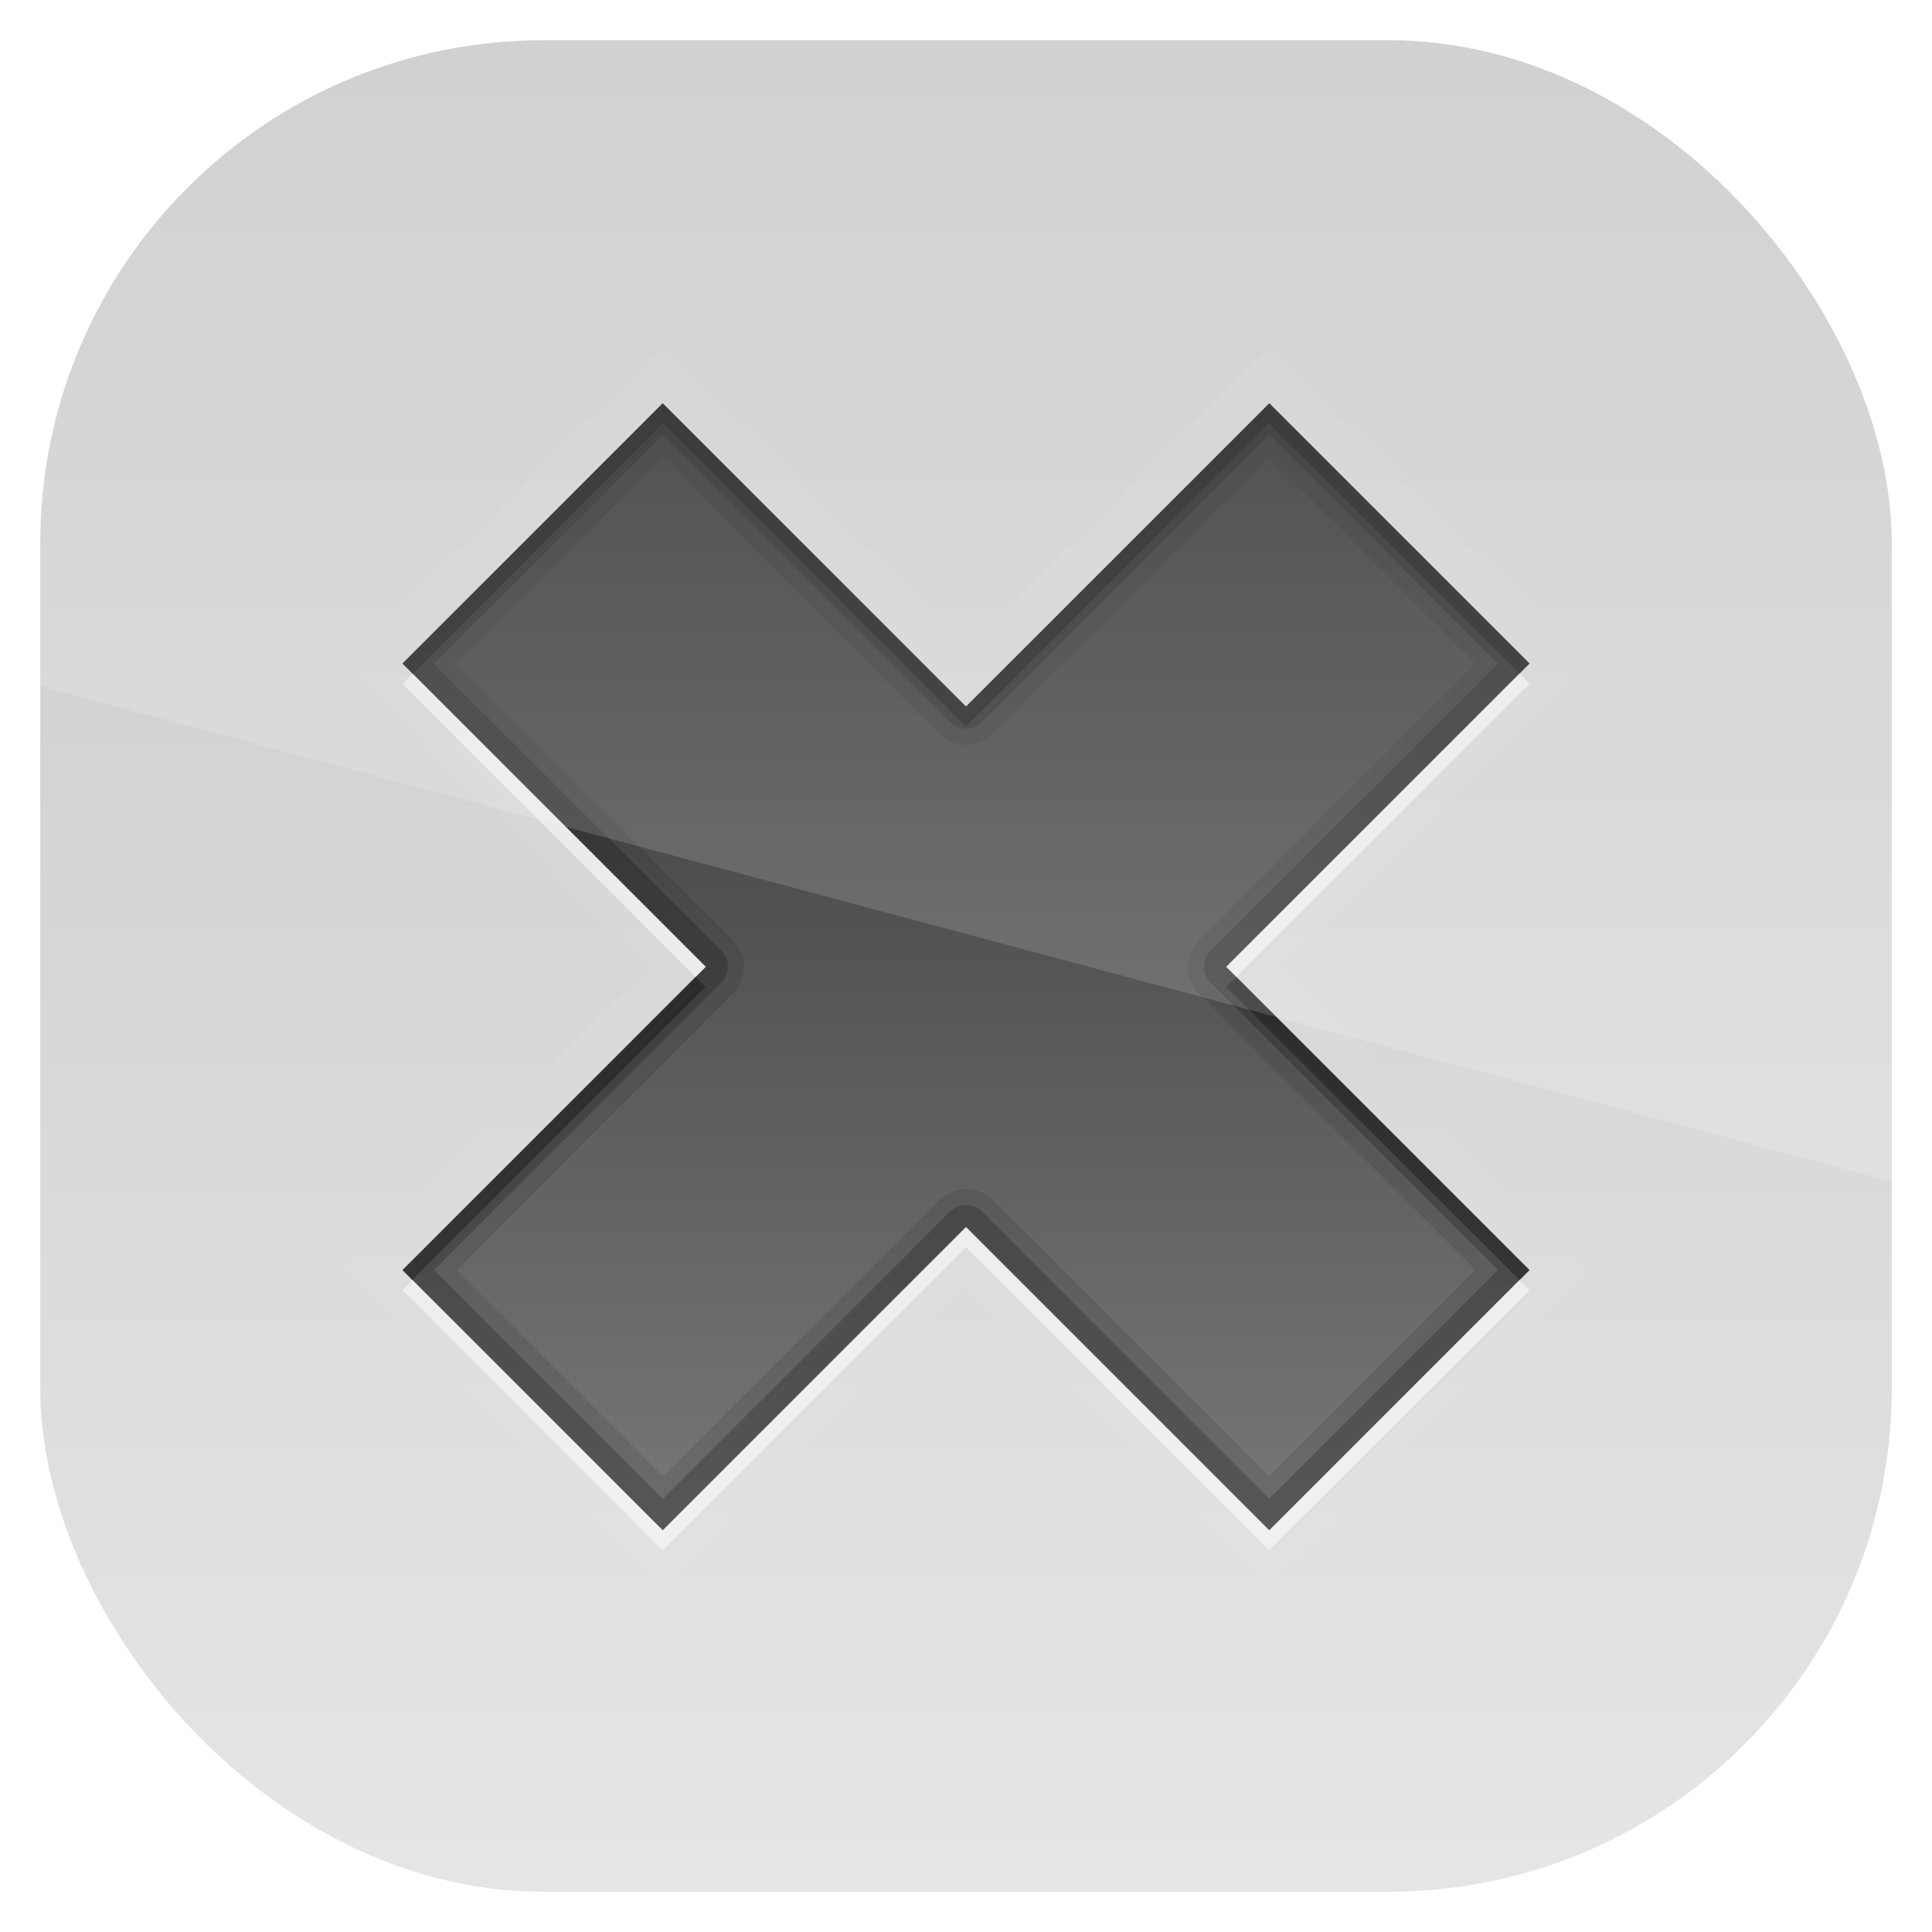 <?xml version="1.0" encoding="UTF-8" standalone="no"?>
<!-- Created with Inkscape (http://www.inkscape.org/) -->
<svg id="svg11037" xmlns:rdf="http://www.w3.org/1999/02/22-rdf-syntax-ns#" xmlns="http://www.w3.org/2000/svg" height="96" width="96" version="1.1" xmlns:cc="http://creativecommons.org/ns#" xmlns:xlink="http://www.w3.org/1999/xlink" xmlns:dc="http://purl.org/dc/elements/1.1/">
 <defs id="defs11039">
  <linearGradient id="linearGradient11642" x1="48" gradientUnits="userSpaceOnUse" x2="48" gradientTransform="matrix(1.15 0 0 1.15 -7.2 -150.65)" y1="962.62" y2="1046.1">
   <stop id="stop3189-4" style="stop-color:#c8c8c8" offset="0"/>
   <stop id="stop3191-0" style="stop-color:#e6e6e6" offset="1"/>
  </linearGradient>
  <clipPath id="clipPath3009" clipPathUnits="userSpaceOnUse">
   <path id="path3011" style="opacity:.15;fill:#fff" d="m-2 956.36h-96v33.562l96 25.687v-59.25z"/>
  </clipPath>
  <clipPath id="clipPath3647">
   <path id="path3649" style="opacity:.3;color:#000000;fill:#f00" d="m-100-74v96h96v-96h-96zm32.938 20 15.062 15.062 15.062-15.062 12.938 12.938-15.062 15.062 15.062 15.062-12.938 12.938-15.062-15.062-15.062 15.062-12.938-12.938 15.062-15.062-15.062-15.062 12.938-12.938z"/>
  </clipPath>
  <filter id="filter3651" color-interpolation-filters="sRGB">
   <feGaussianBlur id="feGaussianBlur3653" stdDeviation="0.84"/>
  </filter>
  <linearGradient id="linearGradient3634" x1="11" gradientUnits="userSpaceOnUse" y1="3.938" gradientTransform="matrix(4,0,0,4,4,-70)" x2="11" y2="18.083">
   <stop id="stop3906" style="stop-color:#323232" offset="0"/>
   <stop id="stop3908" style="stop-color:#787878" offset="1"/>
  </linearGradient>
 </defs>
 <g id="layer1" transform="translate(0 -956.36)">
  <rect id="rect3867" style="fill:url(#linearGradient11642)" rx="25" ry="25" height="92" width="92" y="958.36" x="2"/>
  <g id="g3044" transform="translate(8.0109e-8 1030.4)">
   <path id="path3638" style="opacity:.2;filter:url(#filter3651);stroke:#fff;stroke-width:4;fill:none" clip-path="url(#clipPath3647)" transform="translate(100)" d="m-36.923-54-15.077 15.077-15.077-15.077-12.923 12.923 15.077 15.077-15.077 15.077 12.923 12.923 15.077-15.077 15.077 15.077 12.923-12.923-15.077-15.077 15.077-15.077-12.923-12.923z"/>
   <path id="Symbol" style="fill:url(#linearGradient3634)" d="m63.077-54-15.077 15.077-15.077-15.077-12.923 12.923 15.077 15.077-15.077 15.077 12.923 12.923 15.077-15.077 15.077 15.077 12.923-12.923-15.077-15.077 15.077-15.077-12.923-12.923z"/>
   <path id="path3876" style="opacity:.1" transform="translate(0,-74)" d="m32.938 20-12.938 12.938 15.062 15.062-15.062 15.062 12.938 12.938 15.062-15.062 15.062 15.062 12.938-12.938-15.062-15.062 15.062-15.062-12.938-12.938-15.062 15.062-15.062-15.062zm0 2.688 13.719 13.719a1.9 1.9 0 0 0 2.688 0l13.718-13.719 10.25 10.25-13.719 13.719a1.9 1.9 0 0 0 0 2.688l13.719 13.718-10.25 10.25-13.718-13.718a1.9 1.9 0 0 0 -2.688 0l-13.718 13.718-10.25-10.25 13.718-13.718a1.9 1.9 0 0 0 0 -2.688l-13.718-13.718 10.25-10.25z"/>
   <path id="path3104" style="opacity:.2" transform="translate(0,-74)" d="m32.938 20-12.938 12.938 15.062 15.062-15.062 15.062 12.938 12.938 15.062-15.062 15.062 15.062 12.938-12.938-15.062-15.062 15.062-15.062-12.938-12.938-15.062 15.062-15.062-15.062zm0 1.562 14.281 14.281a1.108 1.108 0 0 0 1.562 0l14.28-14.281 11.376 11.376-14.282 14.281a1.108 1.108 0 0 0 0 1.562l14.282 14.28-11.376 11.376-14.281-14.282a1.108 1.108 0 0 0 -1.562 0l-14.28 14.282-11.376-11.376 14.282-14.281a1.108 1.108 0 0 0 0 -1.562l-14.282-14.28 11.376-11.376z"/>
   <path id="path3886" style="opacity:.3" transform="translate(0,-74)" d="m32.938 20-12.938 12.938l0.5 0.5 12.438-12.438 15.062 15.062 15.062-15.062 12.438 12.438 0.5-0.5-12.938-12.938-15.062 15.062-15.062-15.062zm1.624 28.5-14.562 14.562l0.5 0.5 14.562-14.562-0.5-0.5zm26.875 0-0.5 0.5l14.563 14.562 0.5-0.5-14.562-14.562z"/>
   <path id="path3895" style="opacity:.5;fill:#fff" transform="translate(0,-74)" d="m20.5 33.438-0.5 0.5 14.562 14.562 0.5-0.5-14.562-14.562zm55 0l-14.562 14.562 0.5 0.5 14.562-14.562-0.5-0.5zm-27.5 27.5-15.062 15.062-12.438-12.438-0.5 0.5 12.938 12.938 15.062-15.062 15.062 15.062 12.938-12.938-0.5-0.5-12.438 12.438-15.062-15.062z"/>
  </g>
  <rect id="rect3003" style="opacity:.15;fill:#fff" clip-path="url(#clipPath3009)" rx="25" ry="25" transform="translate(98)" width="92" y="958.36" x="-96" height="92"/>
 </g>
</svg>
